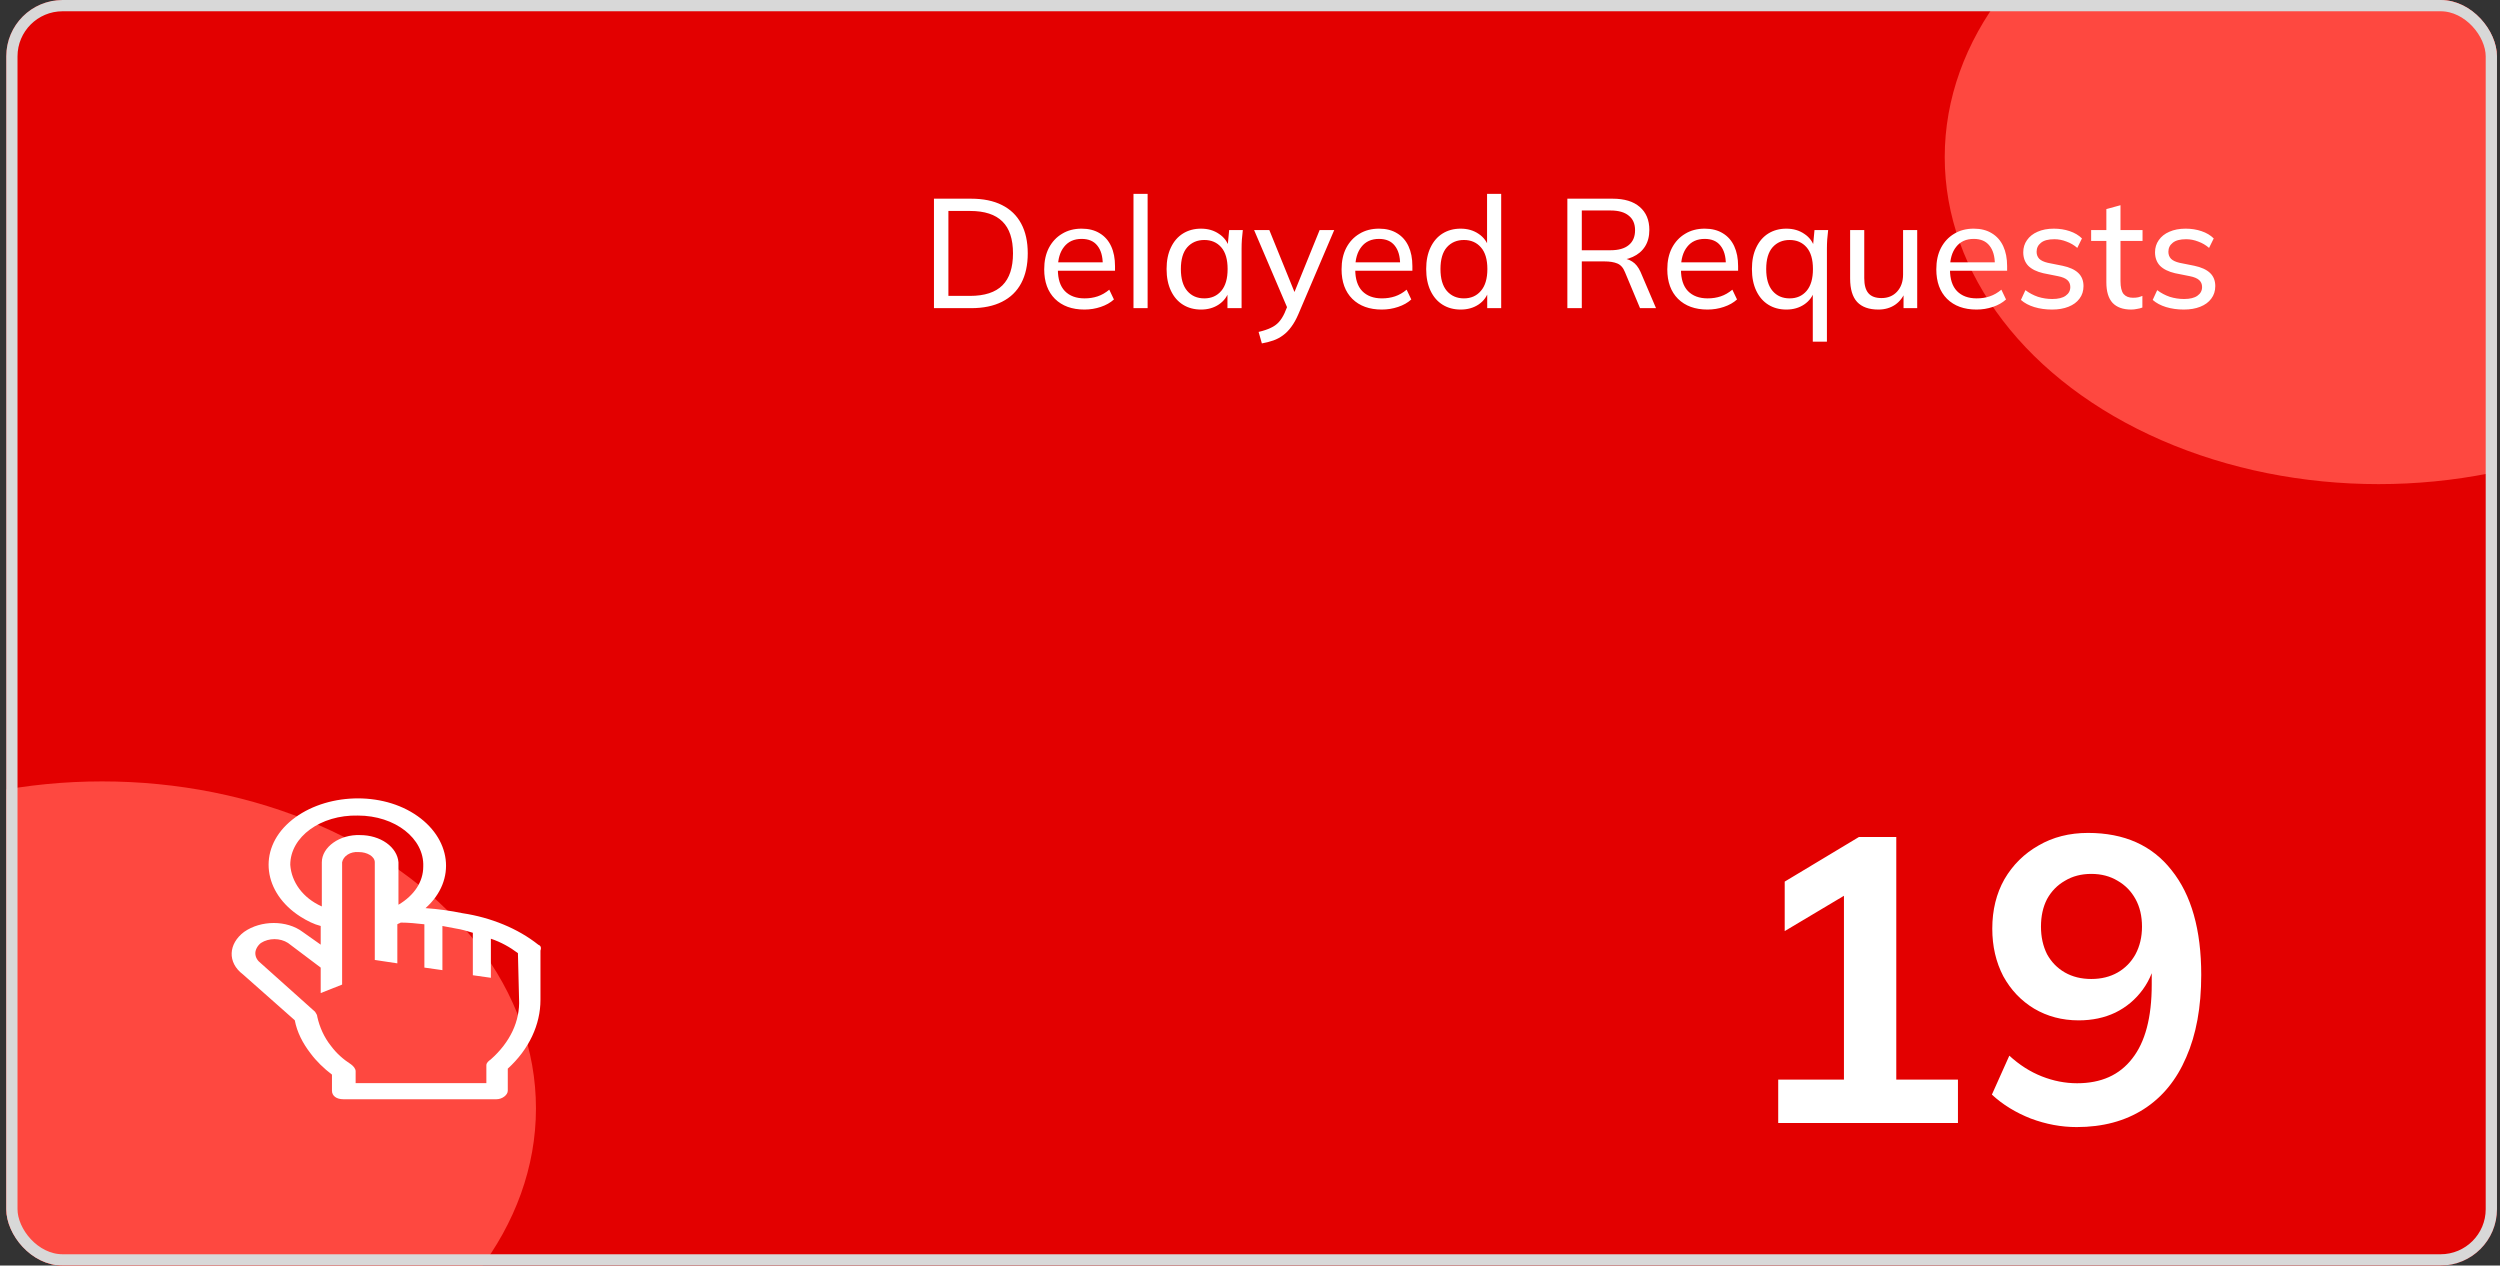 <svg width="322" height="163" viewBox="0 0 322 163" fill="none" xmlns="http://www.w3.org/2000/svg">
<rect x="0" y="0" width="322" height="163" fill="#333333" stroke="none"/>
<g clip-path="url(#clip0_2966_32140)">
<rect x="0.805" width="320.806" height="163" rx="7.258" fill="#E30000"/>
<ellipse cx="13.145" cy="142.762" rx="55.887" ry="42.117" fill="#FE4840"/>
<ellipse cx="306.368" cy="20.238" rx="55.887" ry="42.117" fill="#FE4840"/>
<path d="M120.294 39.691V25.591H125.074C126.648 25.591 127.974 25.865 129.054 26.411C130.148 26.958 130.974 27.758 131.534 28.811C132.094 29.851 132.374 31.125 132.374 32.631C132.374 34.138 132.094 35.418 131.534 36.471C130.974 37.525 130.148 38.325 129.054 38.871C127.974 39.418 126.648 39.691 125.074 39.691H120.294ZM122.154 38.111H124.934C126.814 38.111 128.208 37.658 129.114 36.751C130.021 35.845 130.474 34.471 130.474 32.631C130.474 30.791 130.021 29.425 129.114 28.531C128.208 27.625 126.814 27.171 124.934 27.171H122.154V38.111ZM139.674 39.871C138.074 39.871 136.808 39.411 135.874 38.491C134.954 37.571 134.494 36.305 134.494 34.691C134.494 33.625 134.694 32.705 135.094 31.931C135.508 31.145 136.074 30.538 136.794 30.111C137.514 29.671 138.354 29.451 139.314 29.451C140.234 29.451 141.014 29.651 141.654 30.051C142.294 30.438 142.781 30.991 143.114 31.711C143.448 32.431 143.614 33.285 143.614 34.271V34.871H135.914V33.791H142.374L142.034 34.051C142.034 33.011 141.801 32.205 141.334 31.631C140.881 31.058 140.208 30.771 139.314 30.771C138.341 30.771 137.588 31.111 137.054 31.791C136.521 32.458 136.254 33.371 136.254 34.531V34.711C136.254 35.938 136.554 36.865 137.154 37.491C137.768 38.118 138.614 38.431 139.694 38.431C140.294 38.431 140.854 38.345 141.374 38.171C141.894 37.998 142.394 37.711 142.874 37.311L143.474 38.571C143.021 38.985 142.454 39.305 141.774 39.531C141.108 39.758 140.408 39.871 139.674 39.871ZM145.993 39.691V24.971H147.813V39.691H145.993ZM154.696 39.871C153.816 39.871 153.043 39.665 152.376 39.251C151.709 38.838 151.189 38.238 150.816 37.451C150.443 36.665 150.256 35.731 150.256 34.651C150.256 33.571 150.443 32.645 150.816 31.871C151.189 31.085 151.709 30.485 152.376 30.071C153.043 29.658 153.816 29.451 154.696 29.451C155.589 29.451 156.363 29.678 157.016 30.131C157.683 30.571 158.123 31.178 158.336 31.951H158.096L158.316 29.631H160.076C160.036 30.031 159.996 30.431 159.956 30.831C159.929 31.231 159.916 31.625 159.916 32.011V39.691H158.096V37.391H158.316C158.103 38.151 157.663 38.758 156.996 39.211C156.343 39.651 155.576 39.871 154.696 39.871ZM155.116 38.431C156.023 38.431 156.749 38.111 157.296 37.471C157.843 36.831 158.116 35.891 158.116 34.651C158.116 33.411 157.843 32.478 157.296 31.851C156.749 31.225 156.023 30.911 155.116 30.911C154.209 30.911 153.476 31.225 152.916 31.851C152.369 32.478 152.096 33.411 152.096 34.651C152.096 35.891 152.369 36.831 152.916 37.471C153.463 38.111 154.196 38.431 155.116 38.431ZM162.528 44.231L162.108 42.751C162.734 42.605 163.254 42.431 163.668 42.231C164.081 42.045 164.428 41.798 164.708 41.491C164.988 41.185 165.234 40.798 165.448 40.331L165.948 39.131L165.908 39.891L161.528 29.631H163.488L166.988 38.251H166.468L169.968 29.631H171.848L167.228 40.471C166.948 41.125 166.641 41.671 166.308 42.111C165.988 42.551 165.634 42.911 165.248 43.191C164.874 43.471 164.461 43.691 164.008 43.851C163.554 44.011 163.061 44.138 162.528 44.231ZM177.975 39.871C176.375 39.871 175.108 39.411 174.175 38.491C173.255 37.571 172.795 36.305 172.795 34.691C172.795 33.625 172.995 32.705 173.395 31.931C173.808 31.145 174.375 30.538 175.095 30.111C175.815 29.671 176.655 29.451 177.615 29.451C178.535 29.451 179.315 29.651 179.955 30.051C180.595 30.438 181.082 30.991 181.415 31.711C181.748 32.431 181.915 33.285 181.915 34.271V34.871H174.215V33.791H180.675L180.335 34.051C180.335 33.011 180.102 32.205 179.635 31.631C179.182 31.058 178.508 30.771 177.615 30.771C176.642 30.771 175.888 31.111 175.355 31.791C174.822 32.458 174.555 33.371 174.555 34.531V34.711C174.555 35.938 174.855 36.865 175.455 37.491C176.068 38.118 176.915 38.431 177.995 38.431C178.595 38.431 179.155 38.345 179.675 38.171C180.195 37.998 180.695 37.711 181.175 37.311L181.775 38.571C181.322 38.985 180.755 39.305 180.075 39.531C179.408 39.758 178.708 39.871 177.975 39.871ZM188.133 39.871C187.253 39.871 186.48 39.665 185.813 39.251C185.147 38.838 184.627 38.238 184.253 37.451C183.88 36.665 183.693 35.731 183.693 34.651C183.693 33.571 183.88 32.645 184.253 31.871C184.627 31.085 185.147 30.485 185.813 30.071C186.48 29.658 187.253 29.451 188.133 29.451C189.013 29.451 189.78 29.671 190.433 30.111C191.1 30.551 191.547 31.158 191.773 31.931H191.533V24.971H193.353V39.691H191.553V37.351H191.773C191.56 38.138 191.12 38.758 190.453 39.211C189.8 39.651 189.027 39.871 188.133 39.871ZM188.553 38.431C189.46 38.431 190.187 38.111 190.733 37.471C191.293 36.831 191.573 35.891 191.573 34.651C191.573 33.411 191.293 32.478 190.733 31.851C190.187 31.225 189.46 30.911 188.553 30.911C187.647 30.911 186.913 31.225 186.353 31.851C185.807 32.478 185.533 33.411 185.533 34.651C185.533 35.891 185.807 36.831 186.353 37.471C186.913 38.111 187.647 38.431 188.553 38.431ZM201.876 39.691V25.591H207.716C209.223 25.591 210.383 25.945 211.196 26.651C212.023 27.358 212.436 28.345 212.436 29.611C212.436 30.451 212.25 31.165 211.876 31.751C211.503 32.338 210.976 32.785 210.296 33.091C209.63 33.398 208.85 33.551 207.956 33.551L208.296 33.271H208.776C209.323 33.271 209.81 33.411 210.236 33.691C210.663 33.958 211.016 34.398 211.296 35.011L213.296 39.691H211.236L209.296 35.051C209.07 34.478 208.736 34.105 208.296 33.931C207.87 33.758 207.33 33.671 206.676 33.671H203.736V39.691H201.876ZM203.736 32.231H207.436C208.463 32.231 209.243 32.011 209.776 31.571C210.323 31.131 210.596 30.491 210.596 29.651C210.596 28.825 210.323 28.198 209.776 27.771C209.243 27.331 208.463 27.111 207.436 27.111H203.736V32.231ZM219.928 39.871C218.328 39.871 217.061 39.411 216.128 38.491C215.208 37.571 214.748 36.305 214.748 34.691C214.748 33.625 214.948 32.705 215.348 31.931C215.761 31.145 216.328 30.538 217.048 30.111C217.768 29.671 218.608 29.451 219.568 29.451C220.488 29.451 221.268 29.651 221.908 30.051C222.548 30.438 223.035 30.991 223.368 31.711C223.701 32.431 223.868 33.285 223.868 34.271V34.871H216.168V33.791H222.628L222.288 34.051C222.288 33.011 222.055 32.205 221.588 31.631C221.135 31.058 220.461 30.771 219.568 30.771C218.595 30.771 217.841 31.111 217.308 31.791C216.775 32.458 216.508 33.371 216.508 34.531V34.711C216.508 35.938 216.808 36.865 217.408 37.491C218.021 38.118 218.868 38.431 219.948 38.431C220.548 38.431 221.108 38.345 221.628 38.171C222.148 37.998 222.648 37.711 223.128 37.311L223.728 38.571C223.275 38.985 222.708 39.305 222.028 39.531C221.361 39.758 220.661 39.871 219.928 39.871ZM233.487 44.011V37.391H233.707C233.493 38.151 233.053 38.758 232.387 39.211C231.733 39.651 230.967 39.871 230.087 39.871C229.207 39.871 228.433 39.665 227.767 39.251C227.1 38.838 226.58 38.238 226.207 37.451C225.833 36.665 225.647 35.731 225.647 34.651C225.647 33.571 225.833 32.645 226.207 31.871C226.58 31.085 227.1 30.485 227.767 30.071C228.433 29.658 229.207 29.451 230.087 29.451C230.98 29.451 231.753 29.678 232.407 30.131C233.073 30.571 233.513 31.178 233.727 31.951H233.487L233.707 29.631H235.467C235.427 30.031 235.387 30.431 235.347 30.831C235.32 31.231 235.307 31.625 235.307 32.011V44.011H233.487ZM230.507 38.431C231.413 38.431 232.14 38.111 232.687 37.471C233.233 36.831 233.507 35.891 233.507 34.651C233.507 33.411 233.233 32.478 232.687 31.851C232.14 31.225 231.413 30.911 230.507 30.911C229.6 30.911 228.867 31.225 228.307 31.851C227.76 32.478 227.487 33.411 227.487 34.651C227.487 35.891 227.76 36.831 228.307 37.471C228.853 38.111 229.587 38.431 230.507 38.431ZM241.936 39.871C240.723 39.871 239.809 39.545 239.196 38.891C238.596 38.238 238.296 37.231 238.296 35.871V29.631H240.116V35.831C240.116 36.711 240.296 37.358 240.656 37.771C241.016 38.185 241.576 38.391 242.336 38.391C243.163 38.391 243.829 38.118 244.336 37.571C244.856 37.011 245.116 36.271 245.116 35.351V29.631H246.936V39.691H245.176V37.471H245.436C245.156 38.231 244.709 38.825 244.096 39.251C243.483 39.665 242.763 39.871 241.936 39.871ZM254.577 39.871C252.977 39.871 251.71 39.411 250.777 38.491C249.857 37.571 249.397 36.305 249.397 34.691C249.397 33.625 249.597 32.705 249.997 31.931C250.41 31.145 250.977 30.538 251.697 30.111C252.417 29.671 253.257 29.451 254.217 29.451C255.137 29.451 255.917 29.651 256.557 30.051C257.197 30.438 257.683 30.991 258.017 31.711C258.35 32.431 258.517 33.285 258.517 34.271V34.871H250.817V33.791H257.277L256.937 34.051C256.937 33.011 256.703 32.205 256.237 31.631C255.783 31.058 255.11 30.771 254.217 30.771C253.243 30.771 252.49 31.111 251.957 31.791C251.423 32.458 251.157 33.371 251.157 34.531V34.711C251.157 35.938 251.457 36.865 252.057 37.491C252.67 38.118 253.517 38.431 254.597 38.431C255.197 38.431 255.757 38.345 256.277 38.171C256.797 37.998 257.297 37.711 257.777 37.311L258.377 38.571C257.923 38.985 257.357 39.305 256.677 39.531C256.01 39.758 255.31 39.871 254.577 39.871ZM264.295 39.871C263.482 39.871 262.722 39.765 262.015 39.551C261.322 39.338 260.748 39.031 260.295 38.631L260.875 37.371C261.368 37.745 261.908 38.031 262.495 38.231C263.095 38.418 263.708 38.511 264.335 38.511C265.095 38.511 265.668 38.371 266.055 38.091C266.455 37.811 266.655 37.438 266.655 36.971C266.655 36.598 266.528 36.298 266.275 36.071C266.022 35.845 265.622 35.678 265.075 35.571L263.175 35.191C262.322 34.991 261.675 34.671 261.235 34.231C260.808 33.778 260.595 33.198 260.595 32.491C260.595 31.905 260.755 31.385 261.075 30.931C261.395 30.465 261.848 30.105 262.435 29.851C263.035 29.585 263.735 29.451 264.535 29.451C265.268 29.451 265.948 29.558 266.575 29.771C267.215 29.985 267.742 30.298 268.155 30.711L267.555 31.931C267.142 31.571 266.675 31.298 266.155 31.111C265.648 30.911 265.128 30.811 264.595 30.811C263.822 30.811 263.248 30.965 262.875 31.271C262.502 31.565 262.315 31.951 262.315 32.431C262.315 32.791 262.428 33.091 262.655 33.331C262.882 33.558 263.248 33.731 263.755 33.851L265.655 34.231C266.548 34.418 267.222 34.725 267.675 35.151C268.128 35.578 268.355 36.145 268.355 36.851C268.355 37.478 268.182 38.018 267.835 38.471C267.502 38.925 267.028 39.271 266.415 39.511C265.815 39.751 265.108 39.871 264.295 39.871ZM274.499 39.871C273.445 39.871 272.645 39.585 272.099 39.011C271.565 38.425 271.299 37.545 271.299 36.371V31.031H269.339V29.631H271.299V26.931L273.119 26.431V29.631H275.959V31.031H273.119V36.211C273.119 36.985 273.252 37.538 273.519 37.871C273.799 38.191 274.199 38.351 274.719 38.351C274.985 38.351 275.212 38.331 275.399 38.291C275.599 38.238 275.779 38.178 275.939 38.111V39.611C275.739 39.691 275.505 39.751 275.239 39.791C274.985 39.845 274.739 39.871 274.499 39.871ZM281.268 39.871C280.454 39.871 279.694 39.765 278.988 39.551C278.294 39.338 277.721 39.031 277.268 38.631L277.848 37.371C278.341 37.745 278.881 38.031 279.468 38.231C280.068 38.418 280.681 38.511 281.308 38.511C282.068 38.511 282.641 38.371 283.028 38.091C283.428 37.811 283.628 37.438 283.628 36.971C283.628 36.598 283.501 36.298 283.248 36.071C282.994 35.845 282.594 35.678 282.048 35.571L280.148 35.191C279.294 34.991 278.648 34.671 278.208 34.231C277.781 33.778 277.568 33.198 277.568 32.491C277.568 31.905 277.728 31.385 278.048 30.931C278.368 30.465 278.821 30.105 279.408 29.851C280.008 29.585 280.708 29.451 281.508 29.451C282.241 29.451 282.921 29.558 283.548 29.771C284.188 29.985 284.714 30.298 285.128 30.711L284.528 31.931C284.114 31.571 283.648 31.298 283.128 31.111C282.621 30.911 282.101 30.811 281.568 30.811C280.794 30.811 280.221 30.965 279.848 31.271C279.474 31.565 279.288 31.951 279.288 32.431C279.288 32.791 279.401 33.091 279.628 33.331C279.854 33.558 280.221 33.731 280.728 33.851L282.628 34.231C283.521 34.418 284.194 34.725 284.648 35.151C285.101 35.578 285.328 36.145 285.328 36.851C285.328 37.478 285.154 38.018 284.808 38.471C284.474 38.925 284.001 39.271 283.388 39.511C282.788 39.751 282.081 39.871 281.268 39.871Z" fill="white"/>
<path d="M229.034 144.645V139.053H237.5V113.446H240.74L229.87 119.926V113.551L239.433 107.803H244.241V139.053H252.184V144.645H229.034ZM267.476 145.167C265.49 145.167 263.521 144.801 261.57 144.07C259.62 143.303 257.947 142.275 256.554 140.986L258.801 135.97C260.09 137.154 261.483 138.043 262.981 138.635C264.48 139.227 265.995 139.523 267.528 139.523C270.629 139.523 272.998 138.461 274.635 136.335C276.307 134.21 277.143 131.04 277.143 126.825V122.905H277.771C277.527 124.647 276.934 126.163 275.994 127.452C275.053 128.741 273.869 129.734 272.44 130.43C271.047 131.092 269.479 131.423 267.737 131.423C265.612 131.423 263.696 130.918 261.989 129.908C260.316 128.897 258.992 127.504 258.017 125.727C257.076 123.915 256.606 121.877 256.606 119.613C256.606 117.209 257.129 115.084 258.174 113.237C259.254 111.391 260.717 109.945 262.563 108.9C264.41 107.82 266.535 107.28 268.939 107.28C273.607 107.28 277.196 108.883 279.704 112.088C282.247 115.258 283.519 119.752 283.519 125.57C283.519 129.716 282.874 133.252 281.585 136.179C280.331 139.105 278.502 141.335 276.098 142.868C273.694 144.401 270.82 145.167 267.476 145.167ZM269.357 126.093C270.646 126.093 271.778 125.814 272.754 125.257C273.729 124.699 274.496 123.915 275.053 122.905C275.611 121.86 275.889 120.675 275.889 119.352C275.889 117.993 275.611 116.808 275.053 115.798C274.496 114.788 273.729 114.004 272.754 113.446C271.778 112.854 270.646 112.558 269.357 112.558C268.068 112.558 266.936 112.854 265.96 113.446C264.985 114.004 264.218 114.788 263.661 115.798C263.138 116.808 262.877 117.993 262.877 119.352C262.877 120.675 263.138 121.86 263.661 122.905C264.218 123.915 264.985 124.699 265.96 125.257C266.936 125.814 268.068 126.093 269.357 126.093Z" fill="white"/>
<path d="M69.322 121.672C66.709 119.594 63.225 118.172 59.596 117.625C57.999 117.297 56.402 117.078 54.806 116.968C58.87 113.358 58.144 107.889 53.354 104.825C48.564 101.762 41.306 102.309 37.241 105.919C33.177 109.529 33.902 114.999 38.693 118.062C39.564 118.609 40.435 119.047 41.306 119.266V121.672L38.983 120.031C36.951 118.5 33.612 118.5 31.435 120.031C29.402 121.563 29.257 123.97 31.29 125.501L37.967 131.409C38.257 132.94 38.983 134.362 39.999 135.675C40.725 136.66 41.741 137.644 42.757 138.41V140.489C42.757 141.145 43.338 141.582 44.209 141.582H63.951C64.677 141.582 65.402 141.035 65.402 140.489V137.644C68.16 135.128 69.612 131.956 69.612 128.783V122.438C69.757 122.001 69.612 121.782 69.322 121.672ZM37.386 111.389C37.386 107.779 41.306 104.935 46.096 105.044C50.886 105.044 54.66 107.998 54.515 111.608C54.515 113.577 53.354 115.327 51.322 116.531V111.061C51.248 110.113 50.695 109.222 49.777 108.571C48.86 107.92 47.647 107.559 46.386 107.56C43.773 107.451 41.451 109.092 41.451 111.061V116.75C38.983 115.656 37.531 113.577 37.386 111.389ZM66.854 128.674C66.999 131.518 65.693 134.253 63.225 136.441C62.935 136.66 62.644 136.878 62.644 137.207V139.504H45.806V137.972C45.806 137.644 45.515 137.316 45.225 137.097C44.209 136.441 43.338 135.675 42.612 134.691C41.741 133.597 41.16 132.284 40.87 130.971C40.87 130.752 40.725 130.533 40.58 130.315L33.612 124.079C33.177 123.751 32.886 123.313 32.886 122.766C32.886 122.329 33.177 121.782 33.612 121.454C34.628 120.797 36.08 120.797 37.096 121.454L41.306 124.626V127.908L44.064 126.814V111.061C44.209 110.295 45.08 109.639 46.241 109.748C47.257 109.748 48.273 110.295 48.273 111.061V123.642L51.177 124.079V119.047C51.322 118.938 51.467 118.938 51.612 118.828C52.628 118.828 53.644 118.938 54.66 119.047V124.626L56.983 124.954V119.266L58.725 119.594C59.451 119.703 60.177 119.922 60.902 120.141V125.611L63.225 125.939V120.907C64.531 121.344 65.693 122.001 66.709 122.766L66.854 128.674Z" fill="white"/>
</g>
<rect x="1.53" y="0.726" width="319.355" height="161.548" rx="6.532" stroke="#D8D8D8" stroke-width="1.452"/>
<defs>
<clipPath id="clip0_2966_32140">
<rect x="0.805" width="320.806" height="163" rx="7.258" fill="white"/>
</clipPath>
</defs>
</svg>
